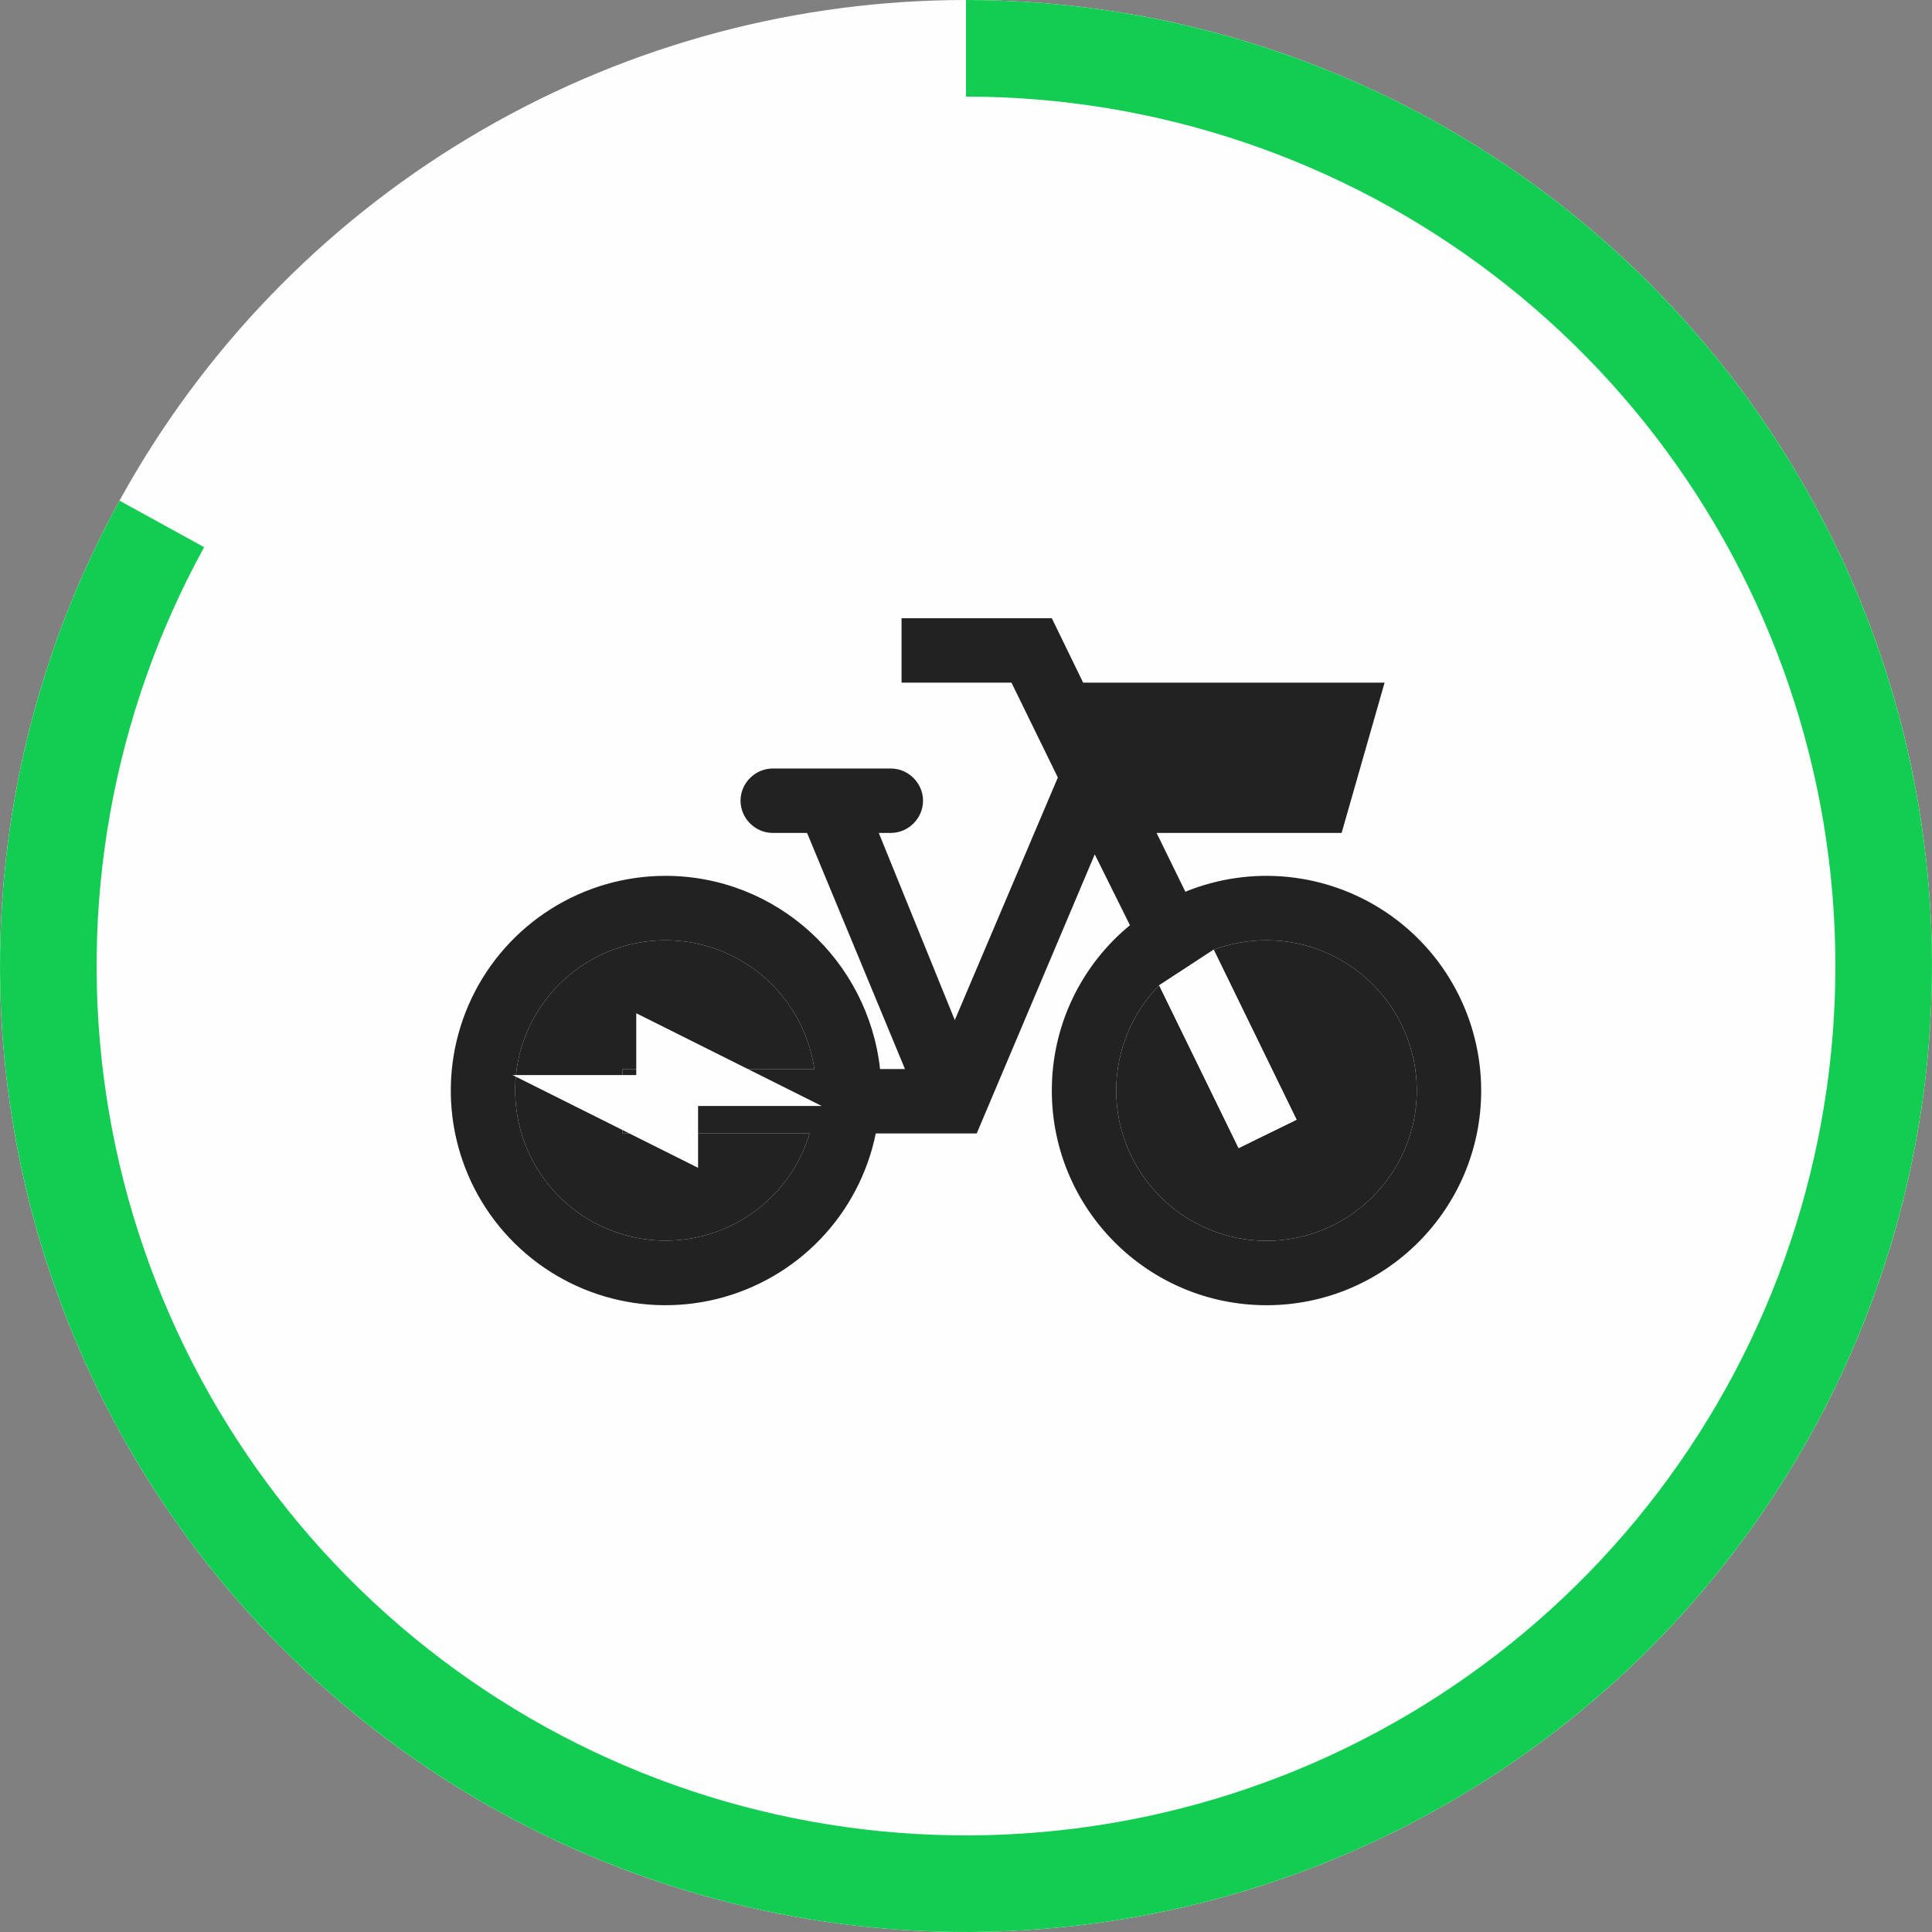 <svg width="50" height="50" viewBox="0 0 50 50" fill="none" xmlns="http://www.w3.org/2000/svg">
<rect x="0" y="0" width="50" height="50" fill="#808080" stroke="none"/>
<circle cx="25" cy="25" r="25" fill="#FEFEFE"/>
<path d="M25 0C30.481 6.53596e-08 35.81 1.801 40.167 5.126C44.524 8.452 47.668 13.117 49.114 18.403C50.56 23.69 50.229 29.305 48.171 34.385C46.114 39.465 42.444 43.728 37.726 46.519C33.008 49.309 27.505 50.471 22.062 49.827C16.619 49.182 11.538 46.767 7.602 42.953C3.666 39.139 1.093 34.137 0.278 28.717C-0.537 23.297 0.452 17.759 3.092 12.956L5.283 14.161C2.907 18.483 2.017 23.467 2.75 28.345C3.483 33.223 5.8 37.725 9.342 41.158C12.884 44.591 17.457 46.764 22.355 47.344C27.254 47.924 32.208 46.878 36.453 44.367C40.699 41.856 44.002 38.019 45.854 33.447C47.706 28.875 48.004 23.821 46.703 19.063C45.401 14.305 42.572 10.106 38.65 7.114C34.729 4.121 29.933 2.5 25 2.5L25 0Z" fill="#13CD52"/>
<path d="M17.221 24.334C15.076 24.334 13.332 26.078 13.332 28.223C13.334 29.157 13.671 30.059 14.283 30.764C14.895 31.47 15.739 31.932 16.663 32.067C17.588 32.202 18.529 32 19.317 31.498C20.105 30.996 20.686 30.228 20.954 29.334H16.11V27.667H21.076C20.799 25.778 19.176 24.334 17.221 24.334Z" fill="#222222"/>
<path d="M32.777 24.334C32.299 24.334 31.832 24.423 31.41 24.578L33.555 28.978L32.055 29.712L29.999 25.5C29.31 26.2 28.888 27.167 28.888 28.223C28.888 30.367 30.632 32.112 32.777 32.112C34.921 32.112 36.666 30.367 36.666 28.223C36.666 26.078 34.921 24.334 32.777 24.334Z" fill="#222222"/>
<path fill-rule="evenodd" clip-rule="evenodd" d="M27.377 20.122L24.71 26.4L22.743 21.556H23.054C23.51 21.556 23.888 21.178 23.888 20.722C23.888 20.267 23.51 19.889 23.054 19.889H19.999C19.543 19.889 19.165 20.267 19.165 20.722C19.165 21.178 19.543 21.556 19.999 21.556H20.887L23.421 27.667H22.776C22.465 24.856 20.099 22.667 17.221 22.667C16.169 22.667 15.14 22.966 14.252 23.528C13.363 24.09 12.652 24.892 12.202 25.842C11.752 26.792 11.58 27.85 11.707 28.893C11.834 29.937 12.254 30.923 12.919 31.737C13.584 32.551 14.466 33.16 15.463 33.493C16.46 33.826 17.531 33.869 18.552 33.617C19.572 33.365 20.501 32.829 21.229 32.071C21.957 31.313 22.455 30.364 22.665 29.334H25.277L28.332 22.111L29.243 23.945C28.01 24.956 27.221 26.5 27.221 28.223C27.221 31.29 29.71 33.779 32.777 33.779C35.844 33.779 38.333 31.29 38.333 28.223C38.332 27.312 38.108 26.415 37.679 25.61C37.251 24.806 36.631 24.12 35.875 23.612C35.118 23.104 34.249 22.789 33.342 22.696C32.436 22.603 31.521 22.734 30.677 23.078L29.932 21.556H34.721L35.833 17.667H28.032L27.221 16H23.332V17.667H26.177L27.377 20.122ZM13.332 28.223C13.332 26.078 15.076 24.334 17.221 24.334C19.176 24.334 20.799 25.778 21.076 27.667H16.11V29.334H20.954C20.686 30.228 20.105 30.996 19.317 31.498C18.529 32 17.588 32.202 16.663 32.067C15.739 31.932 14.895 31.47 14.283 30.764C13.671 30.059 13.334 29.157 13.332 28.223ZM31.41 24.578C31.832 24.423 32.299 24.334 32.777 24.334C34.921 24.334 36.666 26.078 36.666 28.223C36.666 30.367 34.921 32.112 32.777 32.112C30.632 32.112 28.888 30.367 28.888 28.223C28.888 27.167 29.31 26.2 29.999 25.5C30.55 25.14 30.859 24.938 31.41 24.578Z" fill="#222222"/>
<path d="M33.555 28.978L31.41 24.578C30.859 24.938 30.55 25.14 29.999 25.5L32.055 29.712L33.555 28.978Z" fill="#FEFEFE"/>
<path d="M13.266 27.823H16.466V26.223L21.266 28.623H18.066V30.223L13.266 27.823Z" fill="#FEFEFE"/>
</svg>

